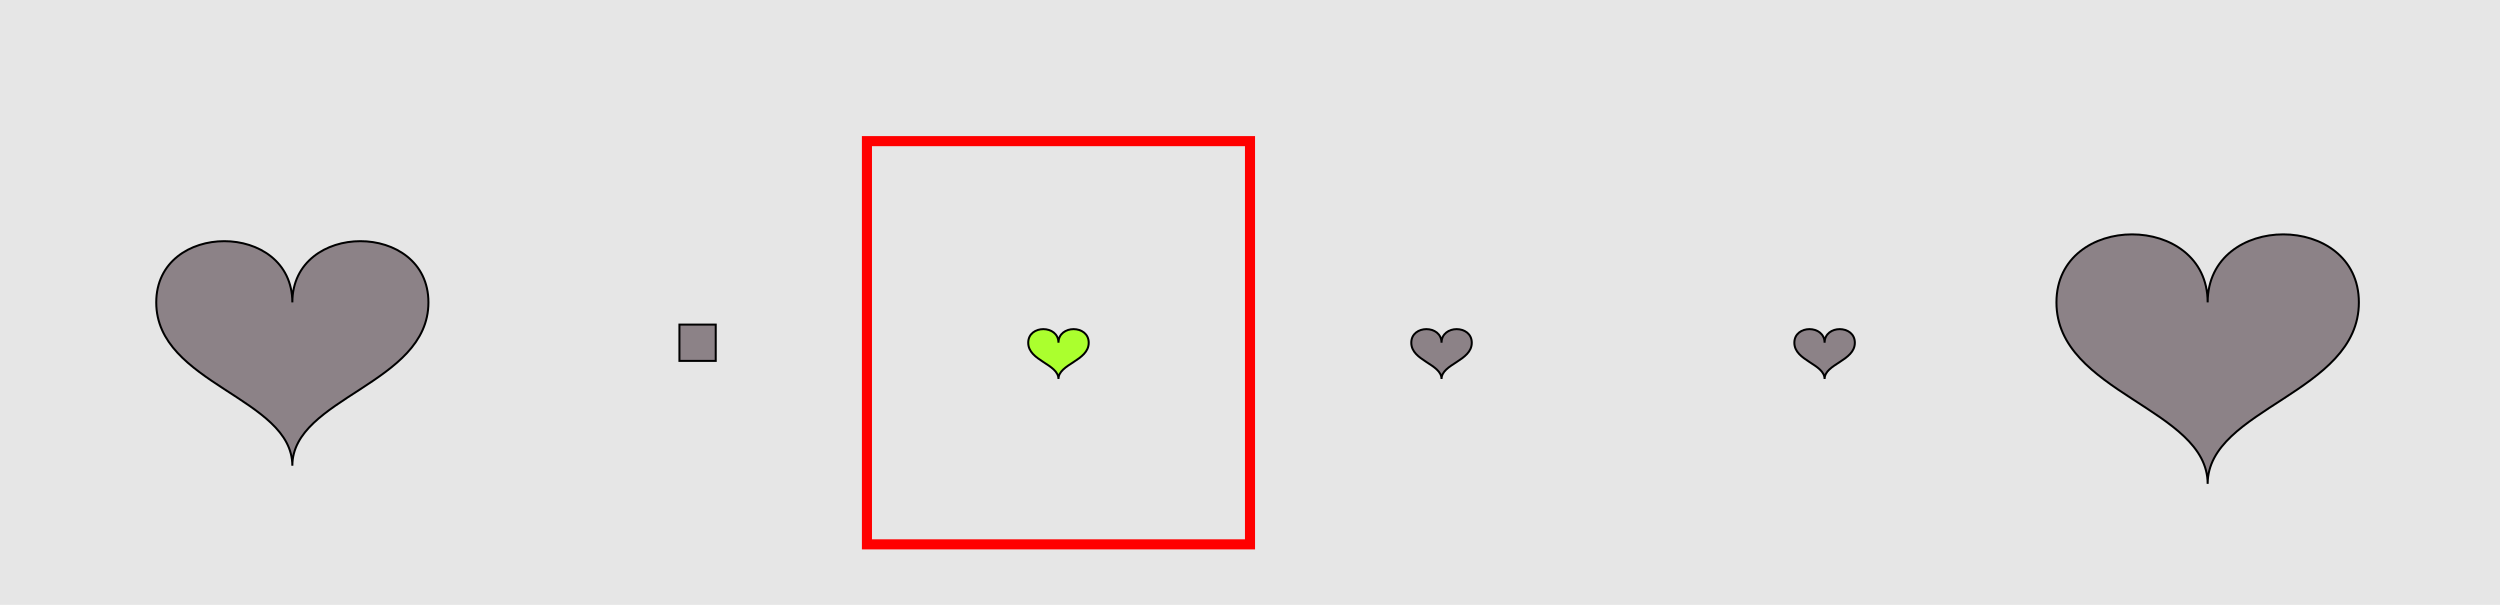 <?xml version="1.0" encoding="UTF-8"?>
<svg xmlns="http://www.w3.org/2000/svg" xmlns:xlink="http://www.w3.org/1999/xlink" width="1240pt" height="300pt" viewBox="0 0 1240 300" version="1.1">
<g id="surface5381">
<rect x="0" y="0" width="1240" height="300" style="fill:rgb(90%,90%,90%);fill-opacity:1;stroke:none;"/>
<path style="fill:none;stroke-width:5;stroke-linecap:butt;stroke-linejoin:miter;stroke:rgb(100%,0%,0%);stroke-opacity:1;stroke-miterlimit:10;" d="M 430 270 L 620 270 L 620 70 L 430 70 Z M 430 270 "/>
<path style="fill-rule:nonzero;fill:rgb(55%,51%,53%);fill-opacity:1;stroke-width:1;stroke-linecap:butt;stroke-linejoin:miter;stroke:rgb(0%,0%,0%);stroke-opacity:1;stroke-miterlimit:10;" d="M 145 150 C 145 109.5 77.5 109.5 77.5 150 C 77.5 190.5 145 197.25 145 231 C 145 197.25 212.5 190.5 212.5 150 C 212.5 109.5 145 109.5 145 150 "/>
<path style="fill-rule:nonzero;fill:rgb(55%,51%,53%);fill-opacity:1;stroke-width:1;stroke-linecap:butt;stroke-linejoin:miter;stroke:rgb(0%,0%,0%);stroke-opacity:1;stroke-miterlimit:10;" d="M 337 161 L 355 161 L 355 179 L 337 179 Z M 337 161 "/>
<path style="fill-rule:nonzero;fill:rgb(67%,100%,18%);fill-opacity:1;stroke-width:1;stroke-linecap:butt;stroke-linejoin:miter;stroke:rgb(0%,0%,0%);stroke-opacity:1;stroke-miterlimit:10;" d="M 525 170 C 525 161 510 161 510 170 C 510 179 525 180.5 525 188 C 525 180.5 540 179 540 170 C 540 161 525 161 525 170 "/>
<path style="fill-rule:nonzero;fill:rgb(55%,51%,53%);fill-opacity:1;stroke-width:1;stroke-linecap:butt;stroke-linejoin:miter;stroke:rgb(0%,0%,0%);stroke-opacity:1;stroke-miterlimit:10;" d="M 715 170 C 715 161 700 161 700 170 C 700 179 715 180.5 715 188 C 715 180.5 730 179 730 170 C 730 161 715 161 715 170 "/>
<path style="fill-rule:nonzero;fill:rgb(55%,51%,53%);fill-opacity:1;stroke-width:1;stroke-linecap:butt;stroke-linejoin:miter;stroke:rgb(0%,0%,0%);stroke-opacity:1;stroke-miterlimit:10;" d="M 905 170 C 905 161 890 161 890 170 C 890 179 905 180.5 905 188 C 905 180.5 920 179 920 170 C 920 161 905 161 905 170 "/>
<path style="fill-rule:nonzero;fill:rgb(55%,51%,53%);fill-opacity:1;stroke-width:1;stroke-linecap:butt;stroke-linejoin:miter;stroke:rgb(0%,0%,0%);stroke-opacity:1;stroke-miterlimit:10;" d="M 1095 150 C 1095 105 1020 105 1020 150 C 1020 195 1095 202.5 1095 240 C 1095 202.5 1170 195 1170 150 C 1170 105 1095 105 1095 150 "/>
</g>
</svg>
